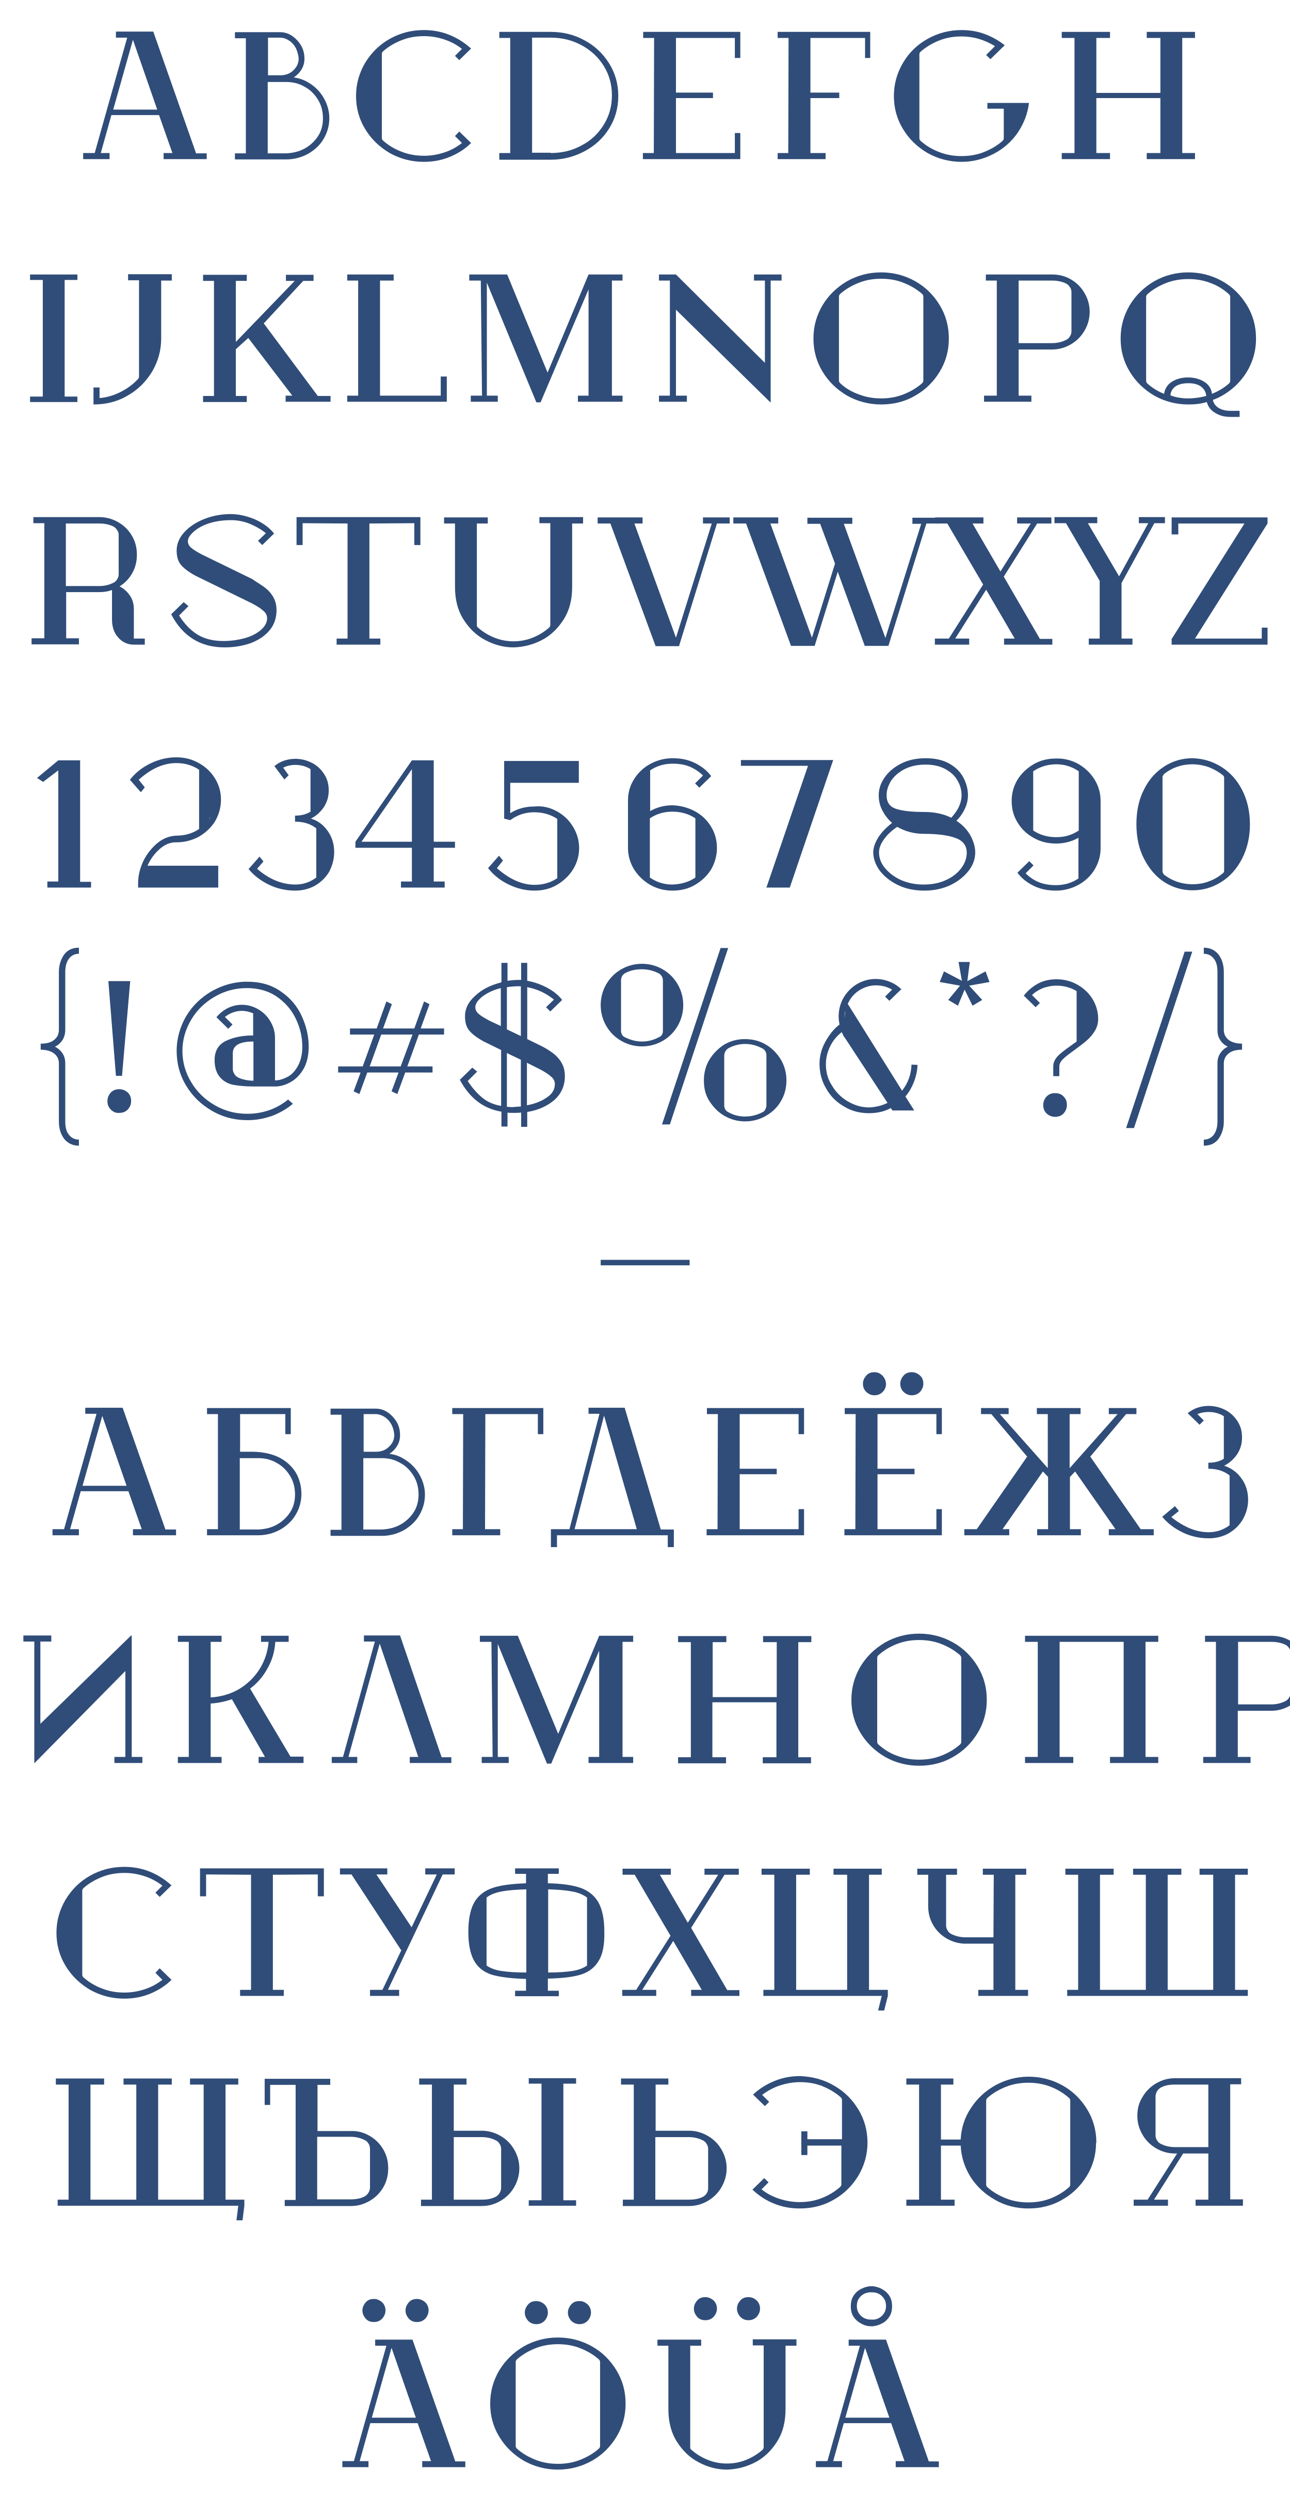 <?xml version="1.0" encoding="utf-8"?>
<!-- Generator: Adobe Illustrator 19.0.0, SVG Export Plug-In . SVG Version: 6.00 Build 0)  -->
<svg version="1.2" baseProfile="tiny" id="Layer_1" xmlns="http://www.w3.org/2000/svg" xmlns:xlink="http://www.w3.org/1999/xlink"
	 x="0px" y="0px" viewBox="149 -355.9 425 823.3" xml:space="preserve">
<g>
	<path fill="#304D79" d="M217.1-305.5v2h-14.2v-2h2.9l-4.4-12.5h-15.7l-3.5,12.5h2.9v2h-5.5h-3.2v-2h3.8l10.7-38h-3.7v-2h12.3
		l14.1,40.1H217.1z M200.8-319.8l-8-23l-6.5,23H200.8z"/>
</g>
<g>
	<path fill="#304D79" d="M251.7-328c1.8,1.3,3.2,2.9,4.2,4.8c1,1.9,1.6,4,1.6,6.2c0,2.4-0.6,4.6-1.8,6.7c-1.2,2.1-2.9,3.7-5.1,5
		c-2.2,1.2-4.6,1.9-7.3,1.9h-16.9v-2h3.6v-37.9h-3.6v-2h14.9c1.4,0,2.7,0.4,3.9,1.2c1.2,0.8,2.2,1.9,3,3.2c0.8,1.4,1.1,2.8,1.1,4.4
		c0,2.4-1.2,4.5-3.5,6.1C248-330.1,249.9-329.3,251.7-328z M246.5-340c-0.6-1.1-1.3-1.9-2.2-2.5c-0.9-0.6-1.9-1-3-1h-4v12.4h4
		c1.7,0,3.2-0.5,4.3-1.6c1.2-1.1,1.8-2.4,1.8-4C247.3-337.8,247-338.9,246.5-340z M249.4-307c1.8-1,3.3-2.4,4.4-4.1
		c1.1-1.7,1.6-3.7,1.6-5.8c0-2.2-0.5-4.3-1.6-6.1c-1.1-1.8-2.5-3.3-4.4-4.3c-1.8-1.1-3.9-1.6-6.1-1.6h-6.1v23.5h6.1
		C245.5-305.5,247.6-306,249.4-307z"/>
</g>
<g>
	<path fill="#304D79" d="M300.3-312.6l3.9,3.8c-2,2-4.4,3.5-7.1,4.6c-2.7,1.1-5.5,1.6-8.5,1.6c-4,0-7.8-1-11.2-2.9
		c-3.4-2-6.1-4.6-8.1-7.9c-2-3.3-3-6.9-3-10.9c0-3.9,1-7.5,3-10.9c2-3.3,4.7-6,8.1-7.9c3.4-1.9,7.1-2.9,11.2-2.9
		c3,0,5.8,0.5,8.5,1.6c2.7,1.1,5,2.6,7.1,4.5l-3.9,3.8l-1.4-1.4l2.3-2.3c-1.8-1.4-3.7-2.4-5.8-3.1c-2.1-0.7-4.3-1.1-6.7-1.1
		c-2.6,0-5,0.4-7.3,1.3c-2.3,0.9-4.4,2.1-6.2,3.7c-0.3,0.3-0.4,0.6-0.4,0.9v27.6c0,0.3,0.1,0.6,0.4,0.9c1.8,1.6,3.8,2.8,6.2,3.7
		c2.3,0.9,4.7,1.3,7.3,1.3c2.3,0,4.6-0.4,6.7-1.1c2.2-0.7,4.1-1.8,5.8-3.1l-2.3-2.3L300.3-312.6z"/>
</g>
<g>
	<path fill="#304D79" d="M313.5-305.5h3.6v-37.9h-3.6v-2h16.9c4,0,7.8,0.9,11.2,2.8c3.4,1.8,6.1,4.4,8.1,7.6c2,3.2,3,6.8,3,10.7
		c0,3.9-1,7.5-3,10.7c-2,3.2-4.7,5.7-8.1,7.5c-3.4,1.8-7.1,2.8-11.2,2.8h-16.9V-305.5z M330.4-305.5c3.7,0,7.1-0.8,10.2-2.5
		c3.1-1.6,5.5-3.9,7.3-6.8c1.8-2.9,2.7-6.1,2.7-9.7c0-3.6-0.9-6.8-2.7-9.7c-1.8-2.9-4.3-5.2-7.3-6.8c-3.1-1.7-6.5-2.5-10.2-2.5h-6.1
		v37.9H330.4z"/>
</g>
<g>
	<path fill="#304D79" d="M360.8-305.5h3.6l0.1-37.9h-3.6v-2h32v8.6h-1.8v-6.6h-19.4v18h12.2v1.8h-12.2v18.1h19.4v-6.6h1.8v8.6h-32.1
		V-305.5z"/>
</g>
<g>
	<path fill="#304D79" d="M405.2-305.5h3.5l0.1-37.9h-3.6v-2h30.5v8.6H434v-6.6H416v18h9.5v1.8H416v18.1h5v2h-15.8V-305.5z"/>
	<path fill="#304D79" d="M484.3-312.2c-2.1,3-4.7,5.3-8,7c-3.3,1.7-6.8,2.6-10.5,2.6c-4,0-7.8-1-11.2-2.9c-3.4-2-6.1-4.6-8.1-7.9
		c-2-3.3-3-6.9-3-10.9c0-3.9,1-7.5,3-10.9s4.7-6,8.1-7.9c3.4-1.9,7.1-2.9,11.2-2.9c2.6,0,5.2,0.4,7.6,1.3c2.4,0.9,4.6,2.1,6.6,3.7
		l-4.7,4.6l-1.4-1.4l2.9-2.9c-3.4-2.1-7.1-3.2-11-3.2c-2.6,0-5,0.4-7.3,1.3c-2.3,0.9-4.3,2.1-6.2,3.7c-0.3,0.3-0.4,0.6-0.4,0.9v27.6
		c0,0.3,0.1,0.6,0.4,0.9c1.8,1.6,3.8,2.8,6.2,3.7c2.3,0.9,4.7,1.3,7.3,1.3c2.6,0,5-0.4,7.3-1.3c2.3-0.9,4.4-2.1,6.2-3.7
		c0.3-0.3,0.4-0.6,0.4-0.9v-9.7h-5.4v-1.9H488C487.6-318.5,486.3-315.2,484.3-312.2z"/>
</g>
<g>
	<path fill="#304D79" d="M498.8-303.5v-2h4.2v-37.9h-4.2v-2h15.9v2h-4.5v18.1h21.1v-18.1h-4.5v-2h15.9v2h-4.2v37.9h4.2v2h-15.9v-2
		h4.5v-18.1h-21.1v18.1h4.5v2H498.8z"/>
</g>
<g>
	<path fill="#304D79" d="M158.9-225.3h4.2v-38.4h-4.2v-1.8h15.6v1.8h-4.2v38.4h4.2v1.8h-15.6V-225.3z"/>
	<path fill="#304D79" d="M205.7-263.5h-3.6v19.1h-0.2h0.2c0,3.9-1,7.5-3,10.9c-2,3.3-4.7,6-8.1,7.9c-3.4,2-7.1,2.9-11.2,2.9v-5.6h2
		v3.5c2.4-0.2,4.7-0.9,6.9-2c2.2-1.1,4.1-2.5,5.7-4.2c0.3-0.3,0.4-0.6,0.4-1v-12.8v-18.8h-3.6v-2h14.4V-263.5z"/>
	<path fill="#304D79" d="M257.9-225.6v2h-14.8v-2h2.2l-14.5-19l-4.1,3.7v15.4h3.6v2h-14.4v-2h3.6v-37.9h-3.6v-2h14.4v2h-3.6v20.1
		l19.4-20.1h-2.9v-2h9.1v2h-3.4l-13,14l17.8,23.9H257.9z"/>
</g>
<g>
	<path fill="#304D79" d="M263.4-225.6h3.6v-37.9h-3.6v-2h15.3v2h-4.5v37.9h20v-6.3h2v8.3h-32.8V-225.6z"/>
</g>
<g>
	<path fill="#304D79" d="M304.2-225.6h3.6l-0.4-37.9h-3.8v-2h12.5l13.3,32.3l13.5-32.3h11.2v2h-3.5v37.9h3.5v2h-14.7v-2h3.5v-35
		l-15.8,37.2h-1.4l-16.3-39.4v37.2h3.6v2h-8.9V-225.6z"/>
</g>
<g>
	<path fill="#304D79" d="M406.5-265.5v2h-3.6v40.1h-0.1l-31.1-30.5v28.3h3.6v2h-9.2v-2h3.6v-37.9h-3.6v-2h5.6l29.2,29h0.1v-27h-3.6
		v-2H406.5z"/>
</g>
<g>
	<path fill="#304D79" d="M461.6-244.3c0,3.9-1,7.5-3,10.8c-2,3.3-4.7,6-8.1,7.9c-3.4,2-7.2,2.9-11.2,2.9c-4,0-7.8-1-11.2-2.9
		c-3.4-2-6.1-4.6-8.1-7.9c-2-3.3-3-6.9-3-10.8v-0.1v-0.1c0-3.9,1-7.5,3-10.9c2-3.3,4.7-5.9,8.1-7.9c3.4-1.9,7.1-2.9,11.2-2.9
		c4,0,7.8,1,11.2,2.9c3.4,1.9,6.1,4.6,8.1,7.9c2,3.3,3,6.9,3,10.9V-244.3L461.6-244.3z M432-226c2.3,0.9,4.7,1.3,7.3,1.3
		c2.6,0,5-0.4,7.3-1.3s4.4-2.1,6.2-3.7c0.3-0.3,0.4-0.6,0.4-0.9v-27.6c0-0.3-0.1-0.6-0.4-0.9c-1.8-1.6-3.9-2.8-6.2-3.7
		c-2.3-0.9-4.7-1.3-7.3-1.3c-2.6,0-5,0.4-7.3,1.3c-2.3,0.9-4.4,2.1-6.2,3.7c-0.3,0.3-0.4,0.6-0.4,0.9v27.6c0,0.3,0.1,0.6,0.4,0.9
		C427.6-228,429.7-226.8,432-226z"/>
</g>
<g>
	<path fill="#304D79" d="M501.8-263.9c1.9,1.1,3.4,2.6,4.5,4.5c1.1,1.9,1.7,3.9,1.7,6.2s-0.6,4.3-1.7,6.2c-1.1,1.9-2.6,3.4-4.5,4.5
		c-1.9,1.1-3.9,1.7-6.2,1.7h-11v15.2h4.2v2h-15.6v-2h4.2v-37.9h-3.6v-2h21.8C497.9-265.5,499.9-265,501.8-263.9z M495.6-242.9
		c1.8,0,3.4-0.4,4.9-1.2c0.5-0.3,0.8-0.7,1.1-1.2c0.3-0.5,0.4-1,0.4-1.6v-10.9v-1.8c0-0.6-0.1-1.2-0.5-1.7c-0.3-0.5-0.7-0.9-1.2-1.2
		c-1.2-0.6-2.8-1-4.7-1h-11v20.6H495.6z"/>
</g>
<g>
	<path fill="#304D79" d="M550.4-221.6c1,0.6,2.3,1,4,1h3v2h-3c-1.9,0-3.6-0.4-5-1.3c-1.4-0.8-2.4-2-2.8-3.6c-2,0.6-4,0.8-6.1,0.8
		c-4,0-7.8-1-11.2-2.9c-3.4-2-6.1-4.6-8.1-7.9c-2-3.3-3-6.9-3-10.8v-0.1v-0.1c0-3.9,1-7.5,3-10.9c2-3.3,4.7-5.9,8.1-7.9
		c3.4-1.9,7.1-2.9,11.2-2.9c4,0,7.8,1,11.2,2.9c3.4,1.9,6.1,4.6,8.1,7.9c2,3.3,3,6.9,3,10.9v0.1v0.1c0,3-0.6,5.8-1.8,8.5
		c-1.2,2.7-2.9,5-5,7c-2.2,2-4.6,3.6-7.4,4.6C548.8-223.1,549.4-222.3,550.4-221.6z M547.8-262.7c-2.3-0.9-4.7-1.3-7.3-1.3
		c-2.6,0-5,0.4-7.3,1.3c-2.3,0.9-4.4,2.1-6.2,3.7c-0.3,0.3-0.4,0.6-0.4,0.9v27.6c0,0.3,0.1,0.6,0.4,0.9c1.7,1.5,3.5,2.6,5.5,3.4
		c0.3-1.8,1.2-3.1,2.6-4c1.5-0.9,3.2-1.4,5.3-1.4s3.8,0.5,5.3,1.4c1.5,0.9,2.4,2.3,2.6,4c2.2-0.9,4-2,5.6-3.4
		c0.3-0.3,0.4-0.6,0.4-0.9v-27.6c0-0.3-0.1-0.6-0.4-0.9C552.1-260.6,550.1-261.9,547.8-262.7z M540.5-224.7c2,0,4-0.3,5.9-0.8
		c-0.1-1.2-0.6-2.2-1.6-3c-1-0.8-2.4-1.2-4.3-1.2c-1.9,0-3.3,0.4-4.3,1.1c-1,0.8-1.5,1.7-1.6,2.9C536.4-225,538.4-224.7,540.5-224.7
		z"/>
</g>
<g>
	<path fill="#304D79" d="M196.7-145.6v2h-3.6c-2,0-3.8-0.8-5.1-2.3c-1.4-1.5-2.1-3.5-2.1-6v-9.7c-1.3,0.5-2.7,0.7-4.1,0.7h-11v15.2
		h4.2v2h-15.6v-2h4.2v-37.9h-3.6v-2h21.8c2.2,0,4.3,0.6,6.2,1.7c1.9,1.1,3.4,2.6,4.5,4.5c1.1,1.9,1.6,3.9,1.6,6.2
		c0,2.2-0.5,4.2-1.5,6s-2.4,3.3-4.2,4.4c1.3,0.7,2.4,1.6,3.3,2.9c0.9,1.2,1.4,2.8,1.4,4.6v9.7H196.7z M181.7-162.9
		c1.8,0,3.4-0.4,4.9-1.2c0.5-0.3,0.8-0.7,1.1-1.2c0.3-0.5,0.4-1,0.4-1.6v-10.9v-1.8c0-0.6-0.1-1.2-0.5-1.7c-0.3-0.5-0.7-0.9-1.2-1.2
		c-1.2-0.6-2.8-1-4.7-1h-11v20.6H181.7z"/>
</g>
<g>
	<path fill="#304D79" d="M236-162.6c1.1,0.8,2.1,1.8,2.9,3.1c0.8,1.3,1.2,2.8,1.2,4.6c0,2.6-0.8,4.8-2.3,6.6
		c-1.5,1.8-3.6,3.2-6.2,4.2c-2.6,0.9-5.5,1.4-8.6,1.4c-7.9,0-13.8-3.6-17.6-10.9l4.1-4l1.6,1.3l-3.1,3.1c1.8,2.8,3.8,4.9,6.1,6.3
		c2.3,1.4,5.1,2.1,8.5,2.1c2.4,0,4.6-0.3,6.9-0.9c2.2-0.6,4-1.5,5.4-2.7c1.4-1.2,2.1-2.5,2.1-3.9c0-0.9-0.4-1.8-1.3-2.5
		c-0.9-0.8-2-1.5-3.5-2.3l-18.8-9.2c-2.2-1.2-3.8-2.4-4.8-3.6s-1.4-2.8-1.4-4.7c0-2.1,0.8-4.1,2.4-5.9c1.6-1.8,3.8-3.3,6.5-4.4
		c2.7-1.1,5.7-1.7,8.9-1.7c2.6,0,5.2,0.6,7.9,1.7c2.7,1.2,4.8,2.7,6.4,4.7l-3.9,3.8l-1.4-1.4l2.6-2.5c-1.6-1.3-3.4-2.3-5.3-3.1
		c-2-0.8-4-1.2-6.2-1.2c-2.8,0-5.3,0.4-7.4,1.1s-3.8,1.7-5,2.8c-1.2,1.1-1.8,2.1-1.8,3c0,0.9,0.4,1.6,1.1,2.2
		c0.7,0.6,1.5,1.1,2.4,1.6c0.9,0.5,1.4,0.8,1.7,0.9l16,7.8C233.5-164.2,234.9-163.4,236-162.6z"/>
</g>
<g>
	<path fill="#304D79" d="M285.5-176.4v-7.2l-14.8,0.1v37.9h3.6v2h-14.4v-2h3.6v-37.9l-14.8-0.1v7.2h-2v-9.2h40.8v9.2H285.5z"/>
</g>
<g>
	<path fill="#304D79" d="M341.1-183.5h-3.6v20.9c0,4.2-0.9,7.7-2.8,10.7s-4.3,5.3-7.2,6.8c-2.9,1.5-6,2.3-9.3,2.4
		c-3.2,0-6.3-0.8-9.3-2.4c-2.9-1.5-5.3-3.8-7.2-6.8s-2.8-6.6-2.8-10.7v-20.9h-3.6v-2h10.8h3.6v2h-3.6v33.4v0.1
		c0,0.3,0.1,0.6,0.4,0.8c1.6,1.4,3.4,2.5,5.4,3.3s4.1,1.2,6.3,1.2c2.2,0,4.3-0.4,6.3-1.2s3.8-1.9,5.4-3.3c0.3-0.3,0.4-0.6,0.4-1
		v-33.4h-3.6v-2h14.4V-183.5z"/>
	<path fill="#304D79" d="M389.3-183.5h-4.1l-12.5,40.4h-7.7l-14.9-40.4h-4.2v-2h14.8v2H358l13.7,37.6l11.8-37.6h-2.9v-2h8.8V-183.5z
		"/>
	<path fill="#304D79" d="M458.3-183.5h-4.1l-12.5,40.3h-7.8l-8.9-24.4l-7.6,24.4h-7.8l-14.8-40.3h-4.2v-2h14.8v2h-2.6l13.7,37.6
		l7.6-24.4l-4.9-13.1h-4.2v-2h14.8v2H427l13.7,37.6l11.8-37.6h-2.9v-2h8.8V-183.5z"/>
	<path fill="#304D79" d="M495.7-145.6v2h-11.2h-4.7v-2h3.5l-9.4-16.1l-10.2,16.1h4.6v2h-8h-3.3v-2h4.6l11.3-17.8l-11.8-20.1h-4v-2
		h11.1h4.8v2h-3.6l9.2,15.8l10-15.8h-4.5v-2h7.9h3.4v2h-4.7l-11,17.5l11.9,20.5H495.7z"/>
	<path fill="#304D79" d="M518.5-163.9v18.3h3.6v2h-10.8h-3.6v-2h3.6v-19l-11.1-19h-3.8v-2h14.1v2h-3.1l10.3,17.5l9.6-17.5h-3.1v-2
		h8.6v2h-3.5L518.5-163.9z"/>
</g>
<g>
	<path fill="#304D79" d="M535.1-145.6l23.9-37.9h-21.8v3.6h-2.2v-5.6h31.6v2l-23.9,37.9h22v-3.6h1.9v5.6h-31.6V-145.6z"/>
</g>
<g>
	<path fill="#304D79" d="M179-65.6v2h-14.4v-2h3.6v-36.6l-5,3.8l-2-1.3l7-5.8h7.2v40H179z"/>
</g>
<g>
	<path fill="#304D79" d="M201.6-76.3c-1.7,1.5-3.1,3.4-4,5.5h23.3v7.2h-26.4v-1.5c0-2.4,0.6-4.8,1.7-7.2c1.2-2.4,2.7-4.3,4.6-5.9
		c1.9-1.6,4-2.4,6.3-2.5c2.8,0,5.3-0.7,7.5-2.2v-19.5c-2.2-1.5-4.7-2.2-7.5-2.2c-4.2,0-8.3,1.8-12.4,5.5l2,2.5l-1.3,1.6l-3.6-4.1
		c1.8-2.3,4.1-4.1,6.8-5.4c2.7-1.3,5.5-2,8.5-2c2.7,0,5.1,0.6,7.4,1.9c2.2,1.2,4,2.9,5.3,5c1.3,2.1,2,4.4,2,7v0.1
		c0,2.5-0.7,4.9-1.9,7c-1.3,2.1-3.1,3.8-5.3,5.1c-2.2,1.2-4.7,1.9-7.4,1.9C205.2-78.6,203.3-77.8,201.6-76.3z M218.6-87.2l-0.8,1.3
		C218.1-86.2,218.3-86.7,218.6-87.2z"/>
</g>
<g>
	<path fill="#304D79" d="M257-82.2c1.4,2,2.1,4.3,2.1,6.9c0,2.3-0.6,4.4-1.6,6.4c-1.1,1.9-2.6,3.4-4.6,4.6c-1.9,1.1-4.2,1.7-6.6,1.7
		c-3,0-5.9-0.6-8.6-1.9c-2.7-1.3-5-3-6.8-5.2l3.6-4.1l1.3,1.6l-2.1,2.4c1.8,1.6,3.8,2.9,5.9,3.8c2.1,0.9,4.4,1.4,6.7,1.4
		c2.6,0,4.9-0.8,6.9-2.3v-16.2c-1.9-1.5-4.2-2.2-6.9-2.2h-0.1v-2h0.1c1.9,0,3.6-0.4,5-1.3v-14c-1.4-0.9-3.1-1.4-5-1.4
		c-1.4,0-2.8,0.3-4,0.9l1.8,2.5l-1.4,1.4l-3.3-4.4c1-0.8,2-1.4,3.2-1.8s2.4-0.6,3.7-0.6c2,0,3.9,0.5,5.6,1.4c1.7,0.9,3,2.2,4,3.8
		s1.4,3.3,1.4,5.2c0,2-0.5,3.8-1.6,5.5c-1.1,1.6-2.5,2.9-4.3,3.8C253.7-85.7,255.6-84.2,257-82.2z"/>
	<path fill="#304D79" d="M291.9-76.7v11.1h3.6v2h-14.4v-2h3.6v-11.1h-18.6v-2l18.6-26.8h7.2v26.8h7v2H291.9z M284.7-78.7v-23.9
		l-16.6,23.9H284.7z"/>
</g>
<g>
	<path fill="#304D79" d="M332.5-88.7c2.2,1.2,4,2.9,5.3,5.1c1.3,2.1,2,4.5,2,7c0,2.5-0.7,4.9-2,7c-1.3,2.1-3.1,3.8-5.3,5.1
		c-2.2,1.3-4.7,1.9-7.4,1.9c-3,0-5.8-0.7-8.5-2c-2.7-1.3-5-3.1-6.8-5.4l3.6-4.1l1.3,1.6l-2,2.5c4.1,3.6,8.2,5.5,12.4,5.5
		c2.8,0,5.3-0.7,7.5-2.2v-19.5c-2.2-1.5-4.8-2.2-7.6-2.2c-3,0-5.6,0.9-7.9,2.6l-2-0.5v-19h24.6v7.2h-22.6v10c2.4-1.5,5-2.2,8-2.2
		C327.8-90.6,330.3-89.9,332.5-88.7z"/>
</g>
<g>
	<path fill="#304D79" d="M378-88.7c2.2,1.2,4,2.9,5.3,5.1c1.3,2.1,1.9,4.5,1.9,7c0,2.5-0.7,4.9-1.9,7c-1.3,2.1-3.1,3.8-5.3,5.1
		s-4.7,1.9-7.4,1.9c-2.7,0-5.1-0.6-7.4-1.9c-2.2-1.3-4-3-5.3-5.1c-1.3-2.1-2-4.5-2-7v-15.7c0-2.5,0.6-4.8,2-7c1.3-2.1,3.1-3.8,5.3-5
		c2.2-1.2,4.7-1.9,7.4-1.9c2.8,0,5.2,0.5,7.4,1.6c2.2,1.1,4,2.5,5.3,4.3l-3.9,3.8l-1.4-1.4l2.6-2.6c-1.2-1.2-2.7-2.2-4.3-2.9
		c-1.7-0.7-3.6-1-5.7-1c-2.7,0-5.2,0.7-7.4,2.2v13.4c2.3-1.3,4.8-1.9,7.4-1.9C373.3-90.6,375.8-89.9,378-88.7z M378.1-66.9v-19.5
		c-2.2-1.5-4.8-2.2-7.6-2.2c-2.7,0-5.2,0.7-7.4,2.2v19.5c2.2,1.5,4.6,2.3,7.4,2.3C373.4-64.7,375.9-65.4,378.1-66.9z"/>
</g>
<g>
	<path fill="#304D79" d="M409.2-63.6h-7.7l13.7-40.1h-22.1v-1.9h30.4L409.2-63.6z"/>
</g>
<g>
	<path fill="#304D79" d="M468.7-80.8c1,1.9,1.6,3.8,1.6,5.6c0,2.1-0.7,4.2-2.2,6.1c-1.5,1.9-3.5,3.5-6,4.7c-2.6,1.2-5.4,1.8-8.6,1.8
		c-3.2,0-6.1-0.6-8.6-1.8s-4.5-2.8-6-4.7c-1.4-1.9-2.2-4-2.2-6.1c0-1.6,0.6-3.2,1.7-5c1.2-1.8,2.7-3.3,4.5-4.7
		c-1.4-1.2-2.5-2.7-3.3-4.3c-0.8-1.6-1.1-3.2-1.1-4.8c0-2,0.6-3.9,1.9-5.8c1.3-1.9,3.1-3.4,5.4-4.6s5.1-1.8,8.2-1.8s5.7,0.6,7.8,1.8
		c2.1,1.2,3.6,2.7,4.6,4.6c1,1.9,1.5,3.8,1.5,5.8c0,1.4-0.3,2.9-1,4.4s-1.6,2.8-2.8,4C466.1-84.3,467.6-82.7,468.7-80.8z
		 M460.7-66.1c2.2-1,3.8-2.3,5-3.9c1.2-1.6,1.8-3.3,1.8-5.1c0-2.3-1.2-3.9-3.6-4.8c-2.4-0.9-5.9-1.4-10.5-1.4
		c-3.3,0-6.2-0.8-8.8-2.3c-1.8,1.2-3.2,2.5-4.3,4c-1.1,1.5-1.7,3-1.7,4.4c0,1.8,0.6,3.5,1.9,5.1c1.3,1.6,3.1,3,5.3,4
		c2.3,1,4.7,1.5,7.5,1.5C456.1-64.6,458.6-65.1,460.7-66.1z M444-89.6c2,0.7,5.1,1.1,9.4,1.1c3.4,0,6.4,0.6,9,1.9
		c1-1.1,1.9-2.3,2.5-3.6s0.9-2.6,0.9-3.8c0-1.6-0.4-3.2-1.3-4.8c-0.9-1.6-2.2-2.8-4-3.8c-1.8-1-4-1.5-6.6-1.5
		c-2.6,0-4.9,0.5-6.9,1.5c-1.9,1-3.4,2.3-4.4,3.8c-1,1.6-1.5,3.2-1.5,4.8C441.1-91.7,442.1-90.3,444-89.6z"/>
</g>
<g>
	<path fill="#304D79" d="M504.3-104.3c2.2,1.3,4,3,5.3,5.1c1.3,2.1,2,4.5,2,7v15.7c0,2.5-0.7,4.8-2,7c-1.3,2.1-3.1,3.8-5.3,5
		s-4.7,1.9-7.4,1.9c-2.8,0-5.2-0.5-7.4-1.6c-2.2-1.1-4-2.5-5.3-4.3l3.9-3.8l1.4,1.4l-2.6,2.6c1.2,1.2,2.6,2.2,4.3,2.9s3.6,1,5.7,1
		c2.7,0,5.2-0.7,7.4-2.2v-13.4c-2.3,1.3-4.8,1.9-7.4,1.9c-2.7,0-5.2-0.6-7.4-1.9c-2.2-1.2-4-2.9-5.3-5.1c-1.3-2.1-1.9-4.5-1.9-7
		c0-2.5,0.6-4.8,1.9-7c1.3-2.1,3.1-3.8,5.3-5.1c2.2-1.3,4.7-1.9,7.4-1.9C499.6-106.2,502.1-105.5,504.3-104.3z M504.4-82.4v-19.5
		c-2.2-1.5-4.6-2.3-7.4-2.3c-2.8,0-5.4,0.8-7.6,2.3v19.5c2.2,1.5,4.8,2.2,7.6,2.2C499.8-80.2,502.2-80.9,504.4-82.4z"/>
</g>
<g>
	<path fill="#304D79" d="M551.3-103.4c2.9,1.8,5.2,4.3,6.9,7.6c1.7,3.3,2.6,7.1,2.6,11.4c0,4.2-0.9,8-2.6,11.3s-4,5.9-6.9,7.7
		c-2.9,1.8-6,2.7-9.4,2.7c-3.4,0-6.5-0.9-9.3-2.7c-2.8-1.8-5-4.4-6.7-7.7s-2.5-7.1-2.5-11.4c0-4.3,0.8-8.1,2.5-11.4
		c1.6-3.3,3.9-5.8,6.7-7.6c2.8-1.8,5.9-2.7,9.3-2.7C545.3-106.1,548.4-105.2,551.3-103.4z M541.9-64.7c1.9,0,3.8-0.3,5.5-1
		c1.7-0.6,3.3-1.6,4.7-2.8c0.1-0.2,0.2-0.4,0.2-0.6v-30.7c0-0.2-0.1-0.4-0.2-0.6c-1.4-1.2-3-2.1-4.7-2.8c-1.7-0.6-3.6-1-5.5-1
		c-3.6,0-6.8,1.1-9.5,3.3v0.1c-0.3,0.3-0.4,0.6-0.4,0.9V-69c0,0.3,0.1,0.6,0.4,0.9h-0.2C534.9-65.9,538.2-64.7,541.9-64.7z"/>
</g>
<g id="XMLID_69_">
	<path fill="#304D79" d="M169.6-13.4c-0.6,0.9-1.4,1.7-2.5,2.2c1,0.5,1.9,1.3,2.5,2.2s0.9,2,0.9,3.3v19.1c0,2,0.4,3.5,1.3,4.5
		c0.8,1,1.9,1.5,3.2,1.5v2c-2.1,0-3.7-0.8-4.9-2.3c-1.1-1.5-1.7-3.4-1.7-5.7V-5.7c0-1.3-0.5-2.4-1.5-3.2c-1-0.8-2.5-1.3-4.5-1.3v-2
		c2,0,3.5-0.4,4.5-1.3c1-0.8,1.5-1.9,1.5-3.2v-19.1c0-2.2,0.6-4.1,1.7-5.7c1.1-1.5,2.7-2.3,4.9-2.3v2c-1.3,0-2.4,0.5-3.2,1.5
		c-0.8,1-1.3,2.5-1.3,4.5v19.1C170.5-15.5,170.2-14.4,169.6-13.4z"/>
	<path fill="#304D79" d="M185.5,9.5c-0.8-0.8-1.1-1.7-1.1-2.8s0.4-2,1.1-2.8c0.8-0.8,1.7-1.1,2.8-1.1c1.1,0,2,0.4,2.8,1.1
		c0.8,0.8,1.1,1.7,1.1,2.8s-0.4,2-1.1,2.8c-0.8,0.8-1.7,1.1-2.8,1.1C187.2,10.7,186.3,10.3,185.5,9.5z M191.9-32.8l-2.7,31.2h-2
		l-2.5-31.2H191.9z"/>
	<path fill="#304D79" d="M223.4-13.1c2.5-1.2,5.5-1.8,9-1.8v-7.3c-1.2-0.5-2.5-0.8-3.7-0.8c-2.1,0-3.9,0.7-5.6,2l2.5,2.5l-1.4,1.4
		l-3.9-3.8c1-1.2,2.2-2.2,3.7-3c1.5-0.7,3-1.1,4.7-1.1c1.9,0,3.7,0.5,5.4,1.5c1.7,1,3,2.3,4,4c1,1.7,1.5,3.5,1.5,5.4v14
		c1.2,0,2.4-0.3,3.8-1c1.4-0.6,2.6-1.8,3.6-3.5c1-1.7,1.6-3.9,1.6-6.6c0-3.1-0.7-6.2-2.1-9.1c-1.4-3-3.5-5.4-6.2-7.3
		c-2.7-1.9-6.1-2.9-9.9-2.9c-3.8,0-7.3,0.9-10.6,2.8c-3.3,1.9-5.9,4.4-7.8,7.6c-1.9,3.2-2.9,6.6-2.9,10.3s1,7.2,2.9,10.3
		c1.9,3.2,4.5,5.7,7.8,7.6c3.3,1.9,6.8,2.8,10.7,2.8c2.5,0,4.9-0.4,7.2-1.2s4.4-2,6.2-3.5l1.6,1.4c-2,1.7-4.3,3-6.9,4
		c-2.6,0.9-5.2,1.4-8,1.4c-4.3,0-8.2-1-11.8-3.1c-3.6-2.1-6.4-4.8-8.5-8.3c-2.1-3.5-3.1-7.3-3.1-11.4c0-4.1,1.1-7.9,3.1-11.4
		c2.1-3.5,4.9-6.2,8.5-8.3c3.6-2,7.4-3.1,11.6-3.1c4.3,0,8,1,11.1,3.2c3.1,2.1,5.4,4.8,6.9,8.1s2.3,6.6,2.3,10
		c0,3.1-0.6,5.6-1.8,7.6c-1.2,2-2.7,3.4-4.4,4.3c-1.7,0.9-3.3,1.3-4.8,1.3h-7.2c-2.5,0-4.6-0.2-6.4-0.5c-1.8-0.3-3.3-1.1-4.5-2.4
		c-1.2-1.3-1.9-3.2-1.9-5.8C219.7-9.7,220.9-11.9,223.4-13.1z M232.4-12.9c-2.2,0-3.9,0.3-5.1,1c-0.5,0.3-0.9,0.7-1.2,1.2
		c-0.3,0.5-0.4,1.1-0.4,1.7v3.1V-4c0,0.6,0.1,1.1,0.4,1.6c0.3,0.5,0.6,0.9,1.1,1.2c0.7,0.4,1.5,0.7,2.5,0.9c0.9,0.2,1.9,0.3,2.8,0.3
		V-12.9z"/>
	<path fill="#304D79" d="M287-15.2l-3.8,10.5h8.3v2h-9l-2.6,7.1L278,3.5l2.3-6.2h-10.3l-2.6,7.1l-1.9-0.9l2.3-6.2h-7.4v-2h8.1
		l3.8-10.5h-8v-2h8.8l3.2-8.9l1.8,0.9l-2.9,8h10.3l3.2-8.9l1.8,0.9l-2.9,8h7.7v2H287z M284.9-15.2h-10.3l-3.8,10.5H281L284.9-15.2z"
		/>
	<path fill="#304D79" d="M331.7,6.3c-2.3,2-5.3,3.4-9,4v4.9h-2v-4.7c-1.1,0.1-2,0.1-2.6,0.1c-0.9,0-1.5,0-1.9-0.1v4.6h-2v-4.9
		c-6-1-10.5-4.5-13.7-10.5l4.1-4l1.6,1.3l-3.1,3.1c1.5,2.3,3.1,4.1,4.8,5.5c1.7,1.4,3.8,2.3,6.2,2.7v-18.4l-5.7-2.8
		c-2.2-1.2-3.8-2.4-4.8-3.6c-1-1.2-1.4-2.8-1.4-4.7c0-2.5,1.1-4.8,3.4-6.8c2.2-2.1,5.1-3.5,8.6-4.4v-6.4h2v5.9
		c1.4-0.2,2.7-0.3,3.8-0.3h0.7v-5.6h2v5.9c2.2,0.4,4.3,1.1,6.4,2.2c2.1,1.1,3.8,2.4,5.1,4.1l-3.9,3.8l-1.4-1.4l2.6-2.5
		c-2.7-2.2-5.6-3.5-8.8-4.1v17.1l4.1,2c1.7,0.8,3.1,1.7,4.2,2.5c1.1,0.8,2.1,1.8,2.9,3.1c0.8,1.3,1.2,2.8,1.2,4.6
		C335.1,1.6,334,4.2,331.7,6.3z M314-18v-12.5c-2.5,0.6-4.5,1.6-6.1,2.8c-1.5,1.2-2.3,2.4-2.3,3.5c0,0.9,0.4,1.6,1.1,2.2
		c0.7,0.6,1.5,1.1,2.4,1.6c0.9,0.5,1.4,0.8,1.7,0.9L314-18z M316-30.8v13.9l4.6,2.2v-16.4h-0.7C318.6-31.1,317.3-31,316-30.8z
		 M320.6,8.5V-6.9L316-9.1V8.6c0.4,0,1,0.1,1.9,0.1C318.5,8.6,319.4,8.6,320.6,8.5z M329.2,5.5c1.8-1.2,2.6-2.7,2.6-4.4
		c0-0.9-0.4-1.8-1.3-2.5c-0.9-0.8-2-1.5-3.5-2.3l-4.4-2.2v14C325.3,7.6,327.5,6.7,329.2,5.5z"/>
	<path fill="#304D79" d="M367.3-36.7c2.1,1.2,3.8,2.9,5,5c1.2,2.1,1.8,4.4,1.8,6.8c0,2.4-0.6,4.7-1.8,6.8c-1.2,2.1-2.9,3.8-5,5
		c-2.1,1.2-4.4,1.8-6.8,1.8s-4.7-0.6-6.8-1.8c-2.1-1.2-3.8-2.9-5-5c-1.2-2.1-1.8-4.4-1.8-6.8c0-2.4,0.6-4.7,1.8-6.8
		c1.2-2.1,2.9-3.8,5-5c2.1-1.2,4.4-1.8,6.8-1.8S365.2-37.9,367.3-36.7z M360.5-12.9c2.2,0,4.2-0.6,6.1-1.7c0.6-0.5,0.8-1.1,0.8-1.9
		v-8.5V-33c0-0.9-0.4-1.6-1.1-2.2c-1.8-1-3.8-1.5-5.9-1.5c-2,0-3.8,0.4-5.5,1.3c-0.9,0.6-1.3,1.4-1.3,2.4v8.5v8c0,0.8,0.3,1.5,0.9,2
		C356.4-13.5,358.4-12.9,360.5-12.9z M369.7,14.4l19.2-58.1h-2.5l-19.3,58.1H369.7z M401.3-11.9c2.1,1.2,3.7,2.9,5,5
		c1.2,2.1,1.8,4.4,1.8,6.8c0,2.5-0.6,4.8-1.8,6.8c-1.2,2.1-2.9,3.7-5,4.9c-2.1,1.2-4.4,1.8-6.8,1.8c-2.4,0-4.7-0.6-6.8-1.8
		c-2.1-1.2-3.7-2.9-5-4.9s-1.8-4.3-1.8-6.8c0-2.5,0.6-4.8,1.8-6.8s2.9-3.7,4.9-5c2.1-1.2,4.3-1.8,6.8-1.8
		C397-13.7,399.3-13.1,401.3-11.9z M394.5,11.8c2.2,0,4.3-0.6,6.2-1.7c0.5-0.6,0.8-1.3,0.8-2v-8.5v-7.9c0-1-0.4-1.7-1.1-2.2
		c-1.8-1-3.7-1.6-5.9-1.6c-2,0-3.8,0.5-5.5,1.4c-0.4,0.2-0.7,0.6-1,1c-0.2,0.4-0.4,0.9-0.4,1.4v8.5v7.9c0,0.8,0.3,1.5,0.9,2
		C390.4,11.3,392.4,11.8,394.5,11.8z"/>
	<path fill="#304D79" d="M450.1,0.4c-0.7,1.8-1.6,3.4-2.8,4.8l2.9,4.6H443L442.5,9c-2.2,1.2-4.6,1.7-7.2,1.7c-3,0-5.8-0.7-8.2-2.2
		c-2.5-1.4-4.5-3.4-5.9-5.9c-1.5-2.5-2.2-5.2-2.2-8.2c0-2.4,0.6-4.8,1.9-7.2c1.3-2.3,2.8-4.3,4.7-5.7c-0.2-0.9-0.3-1.8-0.3-2.6
		c0-2.2,0.5-4.3,1.6-6.2c1.1-1.9,2.6-3.4,4.4-4.5c1.9-1.1,3.9-1.7,6.2-1.7c1.6,0,3.1,0.3,4.6,0.9c1.5,0.6,2.7,1.4,3.9,2.5l-0.2,0.1
		l-3.8,3.7l-1.4-1.4l2.3-2.3c-1.7-1-3.5-1.4-5.3-1.4c-2,0-3.9,0.6-5.6,1.7c-1.7,1.1-2.9,2.6-3.7,4.4l17.9,28.6c2-2.6,3-5.4,3.1-8.6
		l2,0.1C451.2-3.2,450.8-1.4,450.1,0.4z M441.4,7.3l-13.7-20.9c-0.1-0.1-0.3-0.5-0.8-1.1v-0.1l-0.6-1.2c-1.6,1.3-2.9,2.8-3.8,4.7
		c-0.9,1.8-1.4,3.8-1.4,5.9c0,2.5,0.6,4.9,2,7c1.3,2.2,3,3.9,5.2,5.2c2.2,1.3,4.5,2,7.1,2C437.4,8.7,439.4,8.3,441.4,7.3z M427.3-21
		v0.4l0.2-2.5C427.3-22.4,427.3-21.7,427.3-21z"/>
	<path fill="#304D79" d="M468.3-31.3l4.3,4.7l-3.2,1.9l-2.6-5.3l-2.2,5.3l-3.2-1.9l3.9-4.7l-6.7-1.2L460-36l5.9,3.1l-1.1-6.2h3.7
		l-0.8,6.3l6-3.2l1.3,3.5L468.3-31.3z"/>
	<path fill="#304D79" d="M504-31.6c2.1,1.2,3.8,2.8,5,4.8c1.2,2,1.8,4.2,1.8,6.5c0,1.4-0.4,2.8-1.1,3.9c-0.7,1.2-1.6,2.2-2.6,3.1
		c-1,0.9-2.4,1.9-4.1,3.2c-1.7,1.2-3,2.2-3.8,3c-0.8,0.8-1.2,1.6-1.2,2.4v3.2h-2v-3.2c0-1.2,0.5-2.3,1.4-3.3s2.5-2.2,4.5-3.6
		l1.8-1.3v-16.6c-2-1.2-4.2-1.8-6.6-1.8c-1.6,0-3.1,0.3-4.5,0.8c-1.4,0.6-2.6,1.3-3.6,2.3l2.6,2.6l-1.4,1.4l-3.9-3.8
		c1.3-1.7,2.9-3,4.7-4c1.9-1,3.9-1.4,6.1-1.4C499.6-33.4,501.9-32.8,504-31.6z M499.4,5.2c0.8,0.8,1.1,1.7,1.1,2.8s-0.4,2-1.1,2.8
		c-0.8,0.8-1.7,1.1-2.8,1.1s-2-0.4-2.8-1.1c-0.8-0.8-1.1-1.7-1.1-2.8s0.4-2,1.1-2.8c0.8-0.8,1.7-1.1,2.8-1.1S498.7,4.4,499.4,5.2z"
		/>
	<path fill="#304D79" d="M520,15.6l19.3-58.1h2.5l-19.2,58.1H520z"/>
	<path fill="#304D79" d="M553.7-13.5c1,0.8,2.5,1.3,4.5,1.3v2c-2,0-3.5,0.4-4.5,1.3c-1,0.8-1.5,1.9-1.5,3.2v19.1
		c0,2.2-0.6,4.1-1.7,5.7c-1.1,1.5-2.7,2.3-4.9,2.3v-2c1.3,0,2.4-0.5,3.2-1.5c0.8-1,1.3-2.5,1.3-4.5V-5.7c0-1.3,0.3-2.4,0.9-3.3
		c0.6-0.9,1.4-1.7,2.5-2.2c-1-0.5-1.9-1.2-2.5-2.2c-0.6-0.9-0.9-2-0.9-3.3v-19.1c0-2-0.4-3.5-1.3-4.5c-0.8-1-1.9-1.5-3.2-1.5v-2
		c2.1,0,3.7,0.8,4.9,2.3c1.1,1.5,1.7,3.4,1.7,5.7v19.1C552.2-15.4,552.7-14.4,553.7-13.5z"/>
</g>
<g id="XMLID_75_">
	<path fill="#304D79" d="M376.2,60.8h-29.3V59h29.3V60.8z"/>
</g>
<g id="XMLID_70_">
	<path fill="#304D79" d="M207,147.7v2h-14.2v-2h2.9l-4.4-12.5h-15.7l-3.5,12.5h2.9v2h-5.5h-3.2v-2h3.8l10.7-38h-3.7v-2h12.3
		l14.1,40.1H207z M190.7,133.4l-8-23l-6.5,23H190.7z"/>
	<path fill="#304D79" d="M240.6,123.9c2.5,1.2,4.3,2.8,5.7,4.9c1.3,2.1,2,4.6,2,7.3c0,2.4-0.6,4.6-1.8,6.7c-1.2,2.1-2.9,3.7-5.1,5
		c-2.2,1.2-4.6,1.9-7.3,1.9h-16.9v-2h3.6v-37.9h-3.6v-2H243h1.8v8.6H243v-6.6h-14.9v12.4h4C235.3,122.2,238.2,122.8,240.6,123.9z
		 M240.2,146.2c1.8-1,3.3-2.4,4.4-4.1c1.1-1.7,1.6-3.7,1.6-5.8c0-2.2-0.5-4.3-1.6-6.1c-1.1-1.8-2.5-3.3-4.4-4.3
		c-1.8-1.1-3.9-1.6-6.1-1.6h-6.1v23.5h6.1C236.4,147.7,238.4,147.2,240.2,146.2z"/>
	<path fill="#304D79" d="M283.2,125.3c1.8,1.3,3.2,2.9,4.2,4.8c1,1.9,1.6,4,1.6,6.2c0,2.4-0.6,4.6-1.8,6.7c-1.2,2.1-2.9,3.7-5.1,5
		c-2.2,1.2-4.6,1.9-7.3,1.9h-16.9v-2h3.6v-37.9h-3.6v-2h14.9c1.4,0,2.7,0.4,3.9,1.2c1.2,0.8,2.2,1.9,3,3.2c0.8,1.4,1.1,2.8,1.1,4.4
		c0,2.4-1.2,4.5-3.5,6.1C279.5,123.1,281.4,124,283.2,125.3z M278,113.3c-0.6-1.1-1.3-1.9-2.2-2.5c-0.9-0.6-2-1-3-1h-4v12.4h4
		c1.7,0,3.2-0.5,4.3-1.6c1.2-1.1,1.8-2.4,1.8-4C278.8,115.4,278.5,114.3,278,113.3z M280.9,146.2c1.8-1,3.3-2.4,4.4-4.1
		c1.1-1.7,1.6-3.7,1.6-5.8c0-2.2-0.5-4.3-1.6-6.1c-1.1-1.8-2.5-3.3-4.4-4.3c-1.8-1.1-3.9-1.6-6.1-1.6h-6.1v23.5h6.1
		C277,147.7,279.1,147.2,280.9,146.2z"/>
	<path fill="#304D79" d="M298,147.7h3.5l0.1-37.9H298v-2H328v8.6h-1.8v-6.6h-17.3l-0.1,37.9h5v2H298V147.7z"/>
	<path fill="#304D79" d="M371,147.7v5.9h-2v-3.9h-33h-3.5v3.9h-2v-5.9h6.1l9.9-38h-3.6v-2h11.9l11.9,40.1H371z M338.3,147.7h20.5
		L348,110.3L338.3,147.7z"/>
	<path fill="#304D79" d="M381.8,147.7h3.6l0.1-37.9h-3.6v-2h32v8.6h-1.8v-6.6h-19.4v18h12.2v1.8h-12.2v18.1h19.4v-6.6h1.8v8.6h-32.1
		V147.7z"/>
	<path fill="#304D79" d="M427.2,147.7h3.6l0.1-37.9h-3.6v-2h32v8.6h-1.8v-6.6h-19.4v18h12.2v1.8h-12.2v18.1h19.4v-6.6h1.8v8.6h-32.1
		V147.7z M434.4,102.5c-0.7-0.7-1.1-1.6-1.1-2.7c0-1,0.4-1.9,1.1-2.7s1.6-1.1,2.7-1.1s1.9,0.4,2.7,1.2c0.7,0.8,1.1,1.7,1.1,2.7
		c0,1-0.4,1.9-1.1,2.6c-0.7,0.7-1.6,1.1-2.7,1.1S435.2,103.2,434.4,102.5z M446.7,102.5c-0.7-0.7-1.1-1.6-1.1-2.7
		c0-1,0.4-1.9,1.1-2.7s1.6-1.1,2.7-1.1s1.9,0.4,2.7,1.1s1.1,1.6,1.1,2.7c0,1-0.4,1.9-1.1,2.7c-0.7,0.7-1.6,1.1-2.7,1.1
		S447.5,103.2,446.7,102.5z"/>
	<path fill="#304D79" d="M529.1,147.7v2h-14.8v-2h2.2l-13.3-19l-1.7,1.8v17.2h3.6v2h-14.4v-2h3.6v-17.2l-1.7-1.8l-13.3,19h2.2v2
		h-14.8v-2h4.1l16.6-23.9l-11.8-14h-3.4v-2h9.1v2h-2.9l15.8,17.8v-17.8h-3.6v-2h14.4v2h-3.6v17.8l15.8-17.8h-2.9v-2h9.1v2h-3.4
		l-11.8,14l16.6,23.9H529.1z"/>
	<path fill="#304D79" d="M558.1,131.1c1.4,2,2.1,4.3,2.1,6.9c0,2.3-0.6,4.4-1.7,6.4c-1.1,1.9-2.6,3.4-4.6,4.6
		c-1.9,1.1-4.2,1.7-6.6,1.7c-3,0-5.9-0.6-8.6-1.9c-2.7-1.3-5-3-6.8-5.2l4.2-3.5l1.3,1.6l-2.5,2c1.8,1.5,3.8,2.7,5.8,3.6
		c2.1,0.9,4.3,1.4,6.5,1.4c2.6,0,4.9-0.8,6.9-2.3V130c-1.9-1.5-4.2-2.2-6.9-2.2h-0.1v-2h0.1c1.9,0,3.6-0.4,5-1.3v-14
		c-1.4-0.9-3.1-1.4-5-1.4c-1.3,0-2.5,0.2-3.7,0.7l2.1,2.1l-1.4,1.4l-3.9-3.8c1-0.8,2-1.4,3.2-1.8s2.4-0.6,3.7-0.6
		c2,0,3.9,0.5,5.6,1.4c1.7,0.9,3,2.2,4,3.8s1.4,3.3,1.4,5.2c0,2-0.5,3.8-1.6,5.5c-1.1,1.6-2.5,2.9-4.3,3.8
		C554.8,127.6,556.7,129.1,558.1,131.1z"/>
</g>
<g id="XMLID_71_">
	<path fill="#304D79" d="M195.9,222.7v2h-9.2v-2h3.6v-28.3l-29.9,30.3h-0.1v-40h-3.6v-2h9.2v2h-3.6v27h0.1l29.8-29h0.2v40H195.9z"/>
	<path fill="#304D79" d="M249,222.7v2h-14.8v-2h2.1l-10.9-19c-2.4,0.8-4.7,1.3-7,1.4v17.6h3.6v2h-14.4v-2h3.6v-37.9h-3.6v-2h14.4v2
		h-3.6v18.3c3.4-0.2,6.5-1.1,9.3-2.7c2.8-1.7,5.1-3.9,6.8-6.6c1.7-2.7,2.7-5.7,3-9H235v-2h9.1v2h-4.4c-0.2,3.1-1,6-2.5,8.6
		c-1.4,2.7-3.4,5-5.8,6.8l13.3,22.4H249z"/>
	<path fill="#304D79" d="M297.7,222.7v2H284v-2h2.8l-12.7-37.3l-10.3,37.3h2.9v2h-5.3h-3.1v-2h3.7l10.5-38h-3.6v-2h11.9l13.7,40.1
		H297.7z"/>
	<path fill="#304D79" d="M307.7,222.7h3.6l-0.4-37.9h-3.8v-2h12.5l13.3,32.3l13.5-32.3h11.2v2h-3.5v37.9h3.5v2h-14.7v-2h3.5v-35
		l-15.8,37.2h-1.4L313,185.5v37.2h3.6v2h-8.9V222.7z"/>
	<path fill="#304D79" d="M372.4,224.8v-2h4.2v-37.9h-4.2v-2h15.9v2h-4.5v18.1h21.1v-18.1h-4.5v-2h15.9v2H412v37.9h4.2v2h-15.9v-2
		h4.5v-18.1h-21.1v18.1h4.5v2H372.4z"/>
	<path fill="#304D79" d="M474.1,204c0,3.9-1,7.5-3,10.8c-2,3.3-4.7,6-8.1,7.9c-3.4,2-7.2,2.9-11.2,2.9s-7.8-1-11.2-2.9
		c-3.4-2-6.1-4.6-8.1-7.9c-2-3.3-3-6.9-3-10.8v-0.1v-0.1c0-3.9,1-7.5,3-10.9c2-3.3,4.7-5.9,8.1-7.9c3.4-1.9,7.1-2.9,11.2-2.9
		s7.8,1,11.2,2.9c3.4,1.9,6.1,4.6,8.1,7.9c2,3.3,3,6.9,3,10.9V204L474.1,204z M444.5,222.3c2.3,0.9,4.7,1.3,7.3,1.3s5-0.4,7.3-1.3
		c2.3-0.9,4.4-2.1,6.2-3.7c0.3-0.3,0.4-0.6,0.4-0.9v-27.6c0-0.3-0.1-0.6-0.4-0.9c-1.8-1.6-3.9-2.8-6.2-3.7c-2.3-0.9-4.7-1.3-7.3-1.3
		s-5,0.4-7.3,1.3c-2.3,0.9-4.3,2.1-6.1,3.7c-0.3,0.3-0.4,0.6-0.4,0.9v27.6c0,0.3,0.1,0.6,0.4,0.9
		C440.2,220.2,442.2,221.5,444.5,222.3z"/>
	<path fill="#304D79" d="M526.4,184.8v37.9h4.2v2h-15.9v-2h4.5v-37.9h-21.1v37.9h4.5v2h-15.9v-2h4.2v-37.9h-4.2v-2h11.4h23.6h8.9v2
		H526.4z"/>
	<path fill="#304D79" d="M574,184.4c1.9,1.1,3.4,2.6,4.5,4.5c1.1,1.9,1.7,3.9,1.7,6.2s-0.6,4.3-1.7,6.2c-1.1,1.9-2.6,3.4-4.5,4.5
		c-1.9,1.1-3.9,1.7-6.2,1.7h-11v15.2h4.2v2h-15.6v-2h4.2v-37.9H546v-2h21.8C570,182.8,572.1,183.3,574,184.4z M567.8,205.4
		c1.8,0,3.4-0.4,4.9-1.2c0.5-0.3,0.8-0.7,1.1-1.2c0.3-0.5,0.4-1,0.4-1.6v-10.9v-1.8c0-0.6-0.1-1.2-0.4-1.7c-0.3-0.5-0.7-0.9-1.2-1.2
		c-1.2-0.6-2.8-1-4.7-1h-11v20.6H567.8z"/>
</g>
<g id="XMLID_72_">
	<path fill="#304D79" d="M201.6,292.3l3.9,3.8c-2,2-4.4,3.5-7.1,4.6c-2.7,1.1-5.5,1.6-8.5,1.6c-4,0-7.8-1-11.2-2.9
		c-3.4-2-6.1-4.6-8.1-7.9c-2-3.3-3-6.9-3-10.9c0-3.9,1-7.5,3-10.9c2-3.3,4.7-6,8.1-7.9c3.4-1.9,7.1-2.9,11.2-2.9
		c3,0,5.8,0.5,8.5,1.6c2.7,1.1,5,2.6,7.1,4.5l-3.9,3.8l-1.4-1.4l2.3-2.3c-1.8-1.4-3.7-2.4-5.8-3.1c-2.1-0.7-4.3-1.1-6.7-1.1
		c-2.6,0-5,0.4-7.3,1.3c-2.3,0.9-4.4,2.1-6.2,3.7c-0.3,0.3-0.4,0.6-0.4,0.9v27.6c0,0.3,0.1,0.6,0.4,0.9c1.8,1.6,3.8,2.8,6.2,3.7
		c2.3,0.9,4.7,1.3,7.3,1.3c2.3,0,4.6-0.4,6.7-1.1c2.2-0.7,4.1-1.8,5.8-3.1l-2.3-2.3L201.6,292.3z"/>
	<path fill="#304D79" d="M253.7,268.6v-7.2l-14.8,0.1v37.9h3.6v2h-14.4v-2h3.6v-37.9l-14.8-0.1v7.2h-2v-9.2h40.8v9.2H253.7z"/>
	<path fill="#304D79" d="M294.8,261.5l-18,37.9h3.7v2h-6.5h-3.1v-2h4.1l6.2-13l-16.4-25h-3.8v-2h15.6v2H273l11.6,17.4l8.3-17.4h-3.8
		v-2h6.6h3.1v2H294.8z"/>
	<path fill="#304D79" d="M346.2,289.9c-1.3,2.2-3.3,3.7-5.9,4.5c-2.6,0.8-6.2,1.2-10.8,1.3v4h3.6v1.8h-14.4v-1.8h3.6v-3.9
		c-4.7-0.1-8.4-0.6-11-1.3c-2.7-0.8-4.7-2.3-6-4.5c-1.3-2.2-2-5.4-2-9.7c0-4.3,0.7-7.5,2-9.8c1.4-2.3,3.4-3.8,6.1-4.7
		c2.7-0.9,6.3-1.3,10.9-1.5v-3.1h-3.6v-1.8h14.4v1.8h-3.6v3.1c4.5,0.1,8.1,0.6,10.7,1.5c2.6,0.9,4.6,2.5,5.9,4.7
		c1.3,2.3,2,5.5,2,9.7C348.2,284.5,347.6,287.7,346.2,289.9z M314.3,293.2c2,0.3,4.7,0.5,8.1,0.5v-27.4c-3.3,0.1-6,0.3-8.1,0.7
		s-3.7,1-5,2v22.4C310.6,292.3,312.2,292.9,314.3,293.2z M337.4,267c-2-0.4-4.6-0.6-7.8-0.7v27.4c3.2,0,5.9-0.2,7.9-0.5
		c2-0.3,3.6-0.9,4.9-1.8v-22.4C341,268,339.4,267.3,337.4,267z"/>
	<path fill="#304D79" d="M392.6,299.4v2h-11.2h-4.7v-2h3.5l-9.4-16.1l-10.2,16.1h4.6v2h-8H354v-2h4.6l11.3-17.8l-11.8-20.1h-4v-2
		h11.1h4.8v2h-3.6l9.2,15.8l10-15.8h-4.5v-2h7.9h3.4v2h-4.7l-11,17.5l11.9,20.5H392.6z"/>
	<path fill="#304D79" d="M441.5,299.4v2l-1.2,4.8h-2l1.2-4.8h-11.4h-24h-3.6v-2h3.6v-37.9h-4.2v-2h15.9v2h-4.5v37.9h16.8v-37.9h-4.5
		v-2h15.9v2h-4.2v37.9H441.5z"/>
	<path fill="#304D79" d="M487.7,299.4v2h-16.4v-2h5v-15.2h-9.2c-2.2,0-4.3-0.6-6.2-1.7c-1.9-1.1-3.4-2.6-4.5-4.5
		c-1.1-1.9-1.6-3.9-1.6-6.2v-10.3h-3.6v-2h9.5h3.6v2h-3.6v16.6c0,0.6,0.1,1.1,0.4,1.6c0.3,0.5,0.6,0.9,1.1,1.2
		c1.5,0.8,3.1,1.2,4.9,1.2h9.2l0.1-20.6h-3.6v-2h14.3v2h-3.6v37.9H487.7z"/>
	<path fill="#304D79" d="M555.9,261.5v37.9h4.2v2h-11.4h-22.2h-22.3h-3.6v-2h3.6v-37.9H500v-2h15.9v2h-4.5v37.9h15.1v-37.9h-4.2v-2
		h15.9v2h-4.5v37.9h15v-37.9h-4.5v-2h15.9v2H555.9z"/>
</g>
<g id="XMLID_73_">
	<path fill="#304D79" d="M229.5,368.5v2l-0.6,4.8h-2l0.6-4.8h-11.4h-22.2h-22.3H168v-2h3.6v-37.9h-4.2v-2h15.9v2h-4.5v37.9h15.1
		v-37.9h-4.2v-2h15.9v2h-4.5v37.9h15v-37.9h-4.5v-2h15.9v2h-4.2v37.9H229.5z"/>
	<path fill="#304D79" d="M270.8,347.5c1.9,1.1,3.4,2.6,4.5,4.5c1.1,1.9,1.6,3.9,1.6,6.2c0,2.2-0.5,4.3-1.6,6.2
		c-1.1,1.9-2.6,3.4-4.5,4.5s-3.9,1.7-6.2,1.7h-21.8v-2h3.6v-37.9H238v6.6h-1.8v-8.6h21.5h0.1v2h-4.2v15.2h11
		C266.8,345.8,268.9,346.4,270.8,347.5z M270.5,350.2c-0.3-0.5-0.6-0.9-1.1-1.2c-1.5-0.8-3.1-1.2-4.9-1.2h-11v20.6h11
		c1.9,0,3.4-0.3,4.7-1c0.5-0.3,0.9-0.7,1.2-1.2c0.3-0.5,0.5-1.1,0.5-1.7v-12.7C270.9,351.3,270.8,350.7,270.5,350.2z"/>
	<path fill="#304D79" d="M287.7,370.5v-2h3.6v-37.9h-4.2v-2h15.6v2h-4.2v15.2h9.2c2.2,0,4.3,0.6,6.2,1.7c1.9,1.1,3.4,2.6,4.5,4.5
		c1.1,1.9,1.7,3.9,1.7,6.2c0,2.2-0.6,4.3-1.7,6.2c-1.1,1.9-2.6,3.4-4.5,4.5c-1.9,1.1-3.9,1.7-6.2,1.7H287.7z M298.5,368.5h9.2
		c1.9,0,3.4-0.3,4.7-1c0.5-0.3,0.9-0.7,1.2-1.2c0.3-0.5,0.5-1.1,0.5-1.7v-10.9v-1.8c0-0.6-0.1-1.1-0.4-1.6c-0.3-0.5-0.6-0.9-1.1-1.2
		c-1.5-0.8-3.1-1.2-4.9-1.2h-9.2V368.5z M323.2,368.7h4.2v-38.4h-4.2v-1.8h15.6v1.8h-4.2v38.4h4.2v1.8h-15.6V368.7z"/>
	<path fill="#304D79" d="M354.2,370.5v-2h3.6v-37.9h-4.2v-2h15.6v2H365v15.2h11c2.2,0,4.3,0.6,6.2,1.7c1.9,1.1,3.4,2.6,4.5,4.5
		c1.1,1.9,1.7,3.9,1.7,6.2c0,2.2-0.6,4.3-1.7,6.2c-1.1,1.9-2.6,3.4-4.5,4.5c-1.9,1.1-3.9,1.7-6.2,1.7H354.2z M365,368.5h11
		c1.9,0,3.4-0.3,4.7-1c0.5-0.3,0.9-0.7,1.2-1.2c0.3-0.5,0.4-1.1,0.4-1.7v-10.9v-1.8c0-0.6-0.1-1.1-0.4-1.6c-0.3-0.5-0.6-0.9-1.1-1.2
		c-1.5-0.8-3.1-1.2-4.9-1.2h-11V368.5z"/>
	<path fill="#304D79" d="M423.7,330.9c3.4,1.9,6.1,4.6,8.1,7.9s3,7,3,10.9c0,3.9-1,7.5-3,10.9c-2,3.3-4.7,6-8.1,7.9
		c-3.4,2-7.2,2.9-11.2,2.9c-3,0-5.8-0.5-8.5-1.6c-2.7-1.1-5-2.6-7.1-4.6l3.9-3.8l1.4,1.4l-2.3,2.3c1.7,1.4,3.7,2.4,5.8,3.1
		c2.2,0.7,4.4,1.1,6.7,1.1c2.6,0,5-0.4,7.3-1.3c2.3-0.9,4.3-2.1,6.1-3.7c0.3-0.3,0.4-0.6,0.4-0.9v-12.7H415v3.1h-2v-7.8h2v2.6h11.4
		v-12.9c0-0.3-0.1-0.6-0.4-0.9c-1.8-1.6-3.9-2.8-6.1-3.7c-2.3-0.9-4.7-1.3-7.3-1.3c-2.3,0-4.5,0.4-6.7,1.1c-2.1,0.7-4.1,1.8-5.8,3.1
		l2.3,2.3l-1.4,1.4l-3.9-3.8c2-1.9,4.4-3.4,7.1-4.5c2.7-1.1,5.5-1.6,8.5-1.6C416.6,328,420.3,328.9,423.7,330.9z"/>
	<path fill="#304D79" d="M510.1,349.8c0,3.9-1,7.5-3,10.8c-2,3.3-4.7,6-8.1,7.9c-3.4,2-7.2,2.9-11.2,2.9c-3.9,0-7.6-0.9-10.9-2.8
		c-3.4-1.9-6.1-4.4-8.1-7.5c-2-3.2-3.1-6.6-3.3-10.4h-6.5v17.8h4.5v2h-15.9v-2h4.2v-37.9h-4.2v-2h15.5v2h-4.1v18.1h6.5
		c0.2-3.8,1.3-7.3,3.4-10.4c2-3.1,4.7-5.6,8.1-7.5c3.3-1.8,7-2.8,10.9-2.8c4,0,7.8,1,11.2,2.9c3.4,1.9,6.1,4.6,8.1,7.9
		c2,3.3,3,6.9,3,10.9V349.8L510.1,349.8z M480.5,368.1c2.3,0.9,4.7,1.3,7.3,1.3c2.6,0,5-0.4,7.3-1.3c2.3-0.9,4.3-2.1,6.1-3.7
		c0.3-0.3,0.4-0.6,0.4-0.9v-27.6c0-0.3-0.1-0.6-0.4-0.9c-1.8-1.6-3.8-2.8-6.1-3.7c-2.3-0.9-4.7-1.3-7.3-1.3c-2.6,0-5,0.4-7.3,1.3
		c-2.3,0.9-4.4,2.1-6.2,3.7c-0.3,0.3-0.4,0.6-0.4,0.9v27.6c0,0.3,0.1,0.6,0.4,0.9C476.1,366,478.2,367.2,480.5,368.1z"/>
	<path fill="#304D79" d="M558.5,368.5v2h-15.6v-2h4.2v-15.2h-8.3l-9.6,15.2h4.6v2h-8h-3.3v-2h4.6l9.7-15.2h-0.7
		c-2.2,0-4.3-0.6-6.2-1.7c-1.9-1.1-3.4-2.6-4.5-4.5c-1.1-1.9-1.7-3.9-1.7-6.2s0.5-4.3,1.7-6.2c1.1-1.9,2.6-3.4,4.5-4.5
		c1.9-1.1,3.9-1.7,6.2-1.7h21.8v2h-3.6v37.9H558.5z M547.1,330.6h-11c-1.9,0-3.4,0.3-4.7,1c-0.5,0.3-0.9,0.7-1.2,1.2
		s-0.5,1.1-0.5,1.7v10.9v1.8c0,0.6,0.1,1.1,0.4,1.6c0.3,0.5,0.6,0.9,1.1,1.2c1.5,0.8,3.1,1.2,4.9,1.2h11V330.6z"/>
</g>
<g id="XMLID_76_">
	<path fill="#304D79" d="M302.3,454.6v2h-14.2v-2h2.9l-4.4-12.5H271l-3.5,12.5h2.9v2H265h-3.2v-2h3.8l10.7-38h-3.7v-2h12.3
		l14.1,40.1H302.3z M269.5,407.7c-0.7-0.8-1.1-1.7-1.1-2.7c0-1,0.4-1.9,1.1-2.7c0.7-0.8,1.6-1.1,2.7-1.1c1,0,1.9,0.4,2.7,1.1
		c0.8,0.8,1.1,1.7,1.1,2.7c0,1-0.4,1.9-1.1,2.7c-0.8,0.8-1.7,1.1-2.7,1.1C271.1,408.8,270.2,408.5,269.5,407.7z M286,440.3l-8-23
		l-6.5,23H286z M283.7,407.7c-0.7-0.8-1.1-1.7-1.1-2.7c0-1,0.4-1.9,1.1-2.7c0.7-0.8,1.6-1.1,2.7-1.1c1,0,1.9,0.4,2.7,1.1
		c0.8,0.8,1.1,1.7,1.1,2.7c0,1-0.4,1.9-1.1,2.7c-0.8,0.8-1.7,1.1-2.7,1.1C285.3,408.8,284.5,408.5,283.7,407.7z"/>
	<path fill="#304D79" d="M355.1,435.8c0,3.9-1,7.5-3,10.8c-2,3.3-4.7,6-8.1,7.9s-7.2,2.9-11.2,2.9s-7.8-1-11.2-2.9
		c-3.4-2-6.1-4.6-8.1-7.9c-2-3.3-3-6.9-3-10.8v-0.1v-0.1c0-3.9,1-7.5,3-10.9c2-3.3,4.7-5.9,8.1-7.9c3.4-1.9,7.1-2.9,11.2-2.9
		s7.8,1,11.2,2.9s6.1,4.6,8.1,7.9c2,3.3,3,6.9,3,10.9V435.8L355.1,435.8z M325.5,454.2c2.3,0.9,4.7,1.3,7.3,1.3s5-0.4,7.3-1.3
		c2.3-0.9,4.4-2.1,6.2-3.7c0.3-0.3,0.4-0.6,0.4-0.9V422c0-0.3-0.1-0.6-0.4-0.9c-1.8-1.6-3.9-2.8-6.2-3.7c-2.3-0.9-4.7-1.3-7.3-1.3
		s-5,0.4-7.3,1.3c-2.3,0.9-4.4,2.1-6.2,3.7c-0.3,0.3-0.4,0.6-0.4,0.9v27.6c0,0.3,0.1,0.6,0.4,0.9
		C321.1,452.1,323.2,453.3,325.5,454.2z M323,408.4c-0.7-0.8-1.1-1.7-1.1-2.7c0-1,0.4-1.9,1.1-2.7c0.7-0.8,1.6-1.1,2.7-1.1
		c1,0,1.9,0.4,2.7,1.1c0.8,0.8,1.1,1.7,1.1,2.7c0,1-0.4,1.9-1.1,2.7c-0.8,0.8-1.7,1.1-2.7,1.1C324.6,409.5,323.7,409.1,323,408.4z
		 M337.2,408.4c-0.7-0.8-1.1-1.7-1.1-2.7c0-1,0.4-1.9,1.1-2.7s1.6-1.1,2.7-1.1s1.9,0.4,2.7,1.1c0.8,0.8,1.1,1.7,1.1,2.7
		c0,1-0.4,1.9-1.1,2.7c-0.8,0.8-1.7,1.1-2.7,1.1S337.9,409.1,337.2,408.4z"/>
	<path fill="#304D79" d="M411.4,416.6h-3.6v20.9c0,4.2-0.9,7.7-2.8,10.7c-1.9,3-4.3,5.3-7.2,6.8c-2.9,1.5-6,2.3-9.3,2.4
		c-3.2,0-6.3-0.8-9.3-2.4c-2.9-1.5-5.3-3.8-7.2-6.8s-2.8-6.6-2.8-10.7v-20.9h-3.6v-2h10.8h3.6v2h-3.6V450v0.1c0,0.3,0.1,0.6,0.4,0.8
		c1.6,1.4,3.4,2.5,5.4,3.3s4.1,1.2,6.3,1.2c2.2,0,4.3-0.4,6.3-1.2s3.8-1.9,5.4-3.3c0.3-0.3,0.4-0.6,0.4-1v-33.4H397v-2h14.4V416.6z
		 M378.7,407.1c-0.7-0.8-1.1-1.7-1.1-2.7c0-1,0.4-1.9,1.1-2.7c0.7-0.8,1.6-1.1,2.7-1.1c1,0,1.9,0.4,2.7,1.1c0.8,0.8,1.1,1.7,1.1,2.7
		c0,1-0.4,1.9-1.1,2.7c-0.8,0.8-1.7,1.1-2.7,1.1C380.3,408.2,379.4,407.9,378.7,407.1z M392.9,407.1c-0.7-0.8-1.1-1.7-1.1-2.7
		c0-1,0.4-1.9,1.1-2.7c0.7-0.8,1.6-1.1,2.7-1.1s1.9,0.4,2.7,1.1c0.8,0.8,1.1,1.7,1.1,2.7c0,1-0.4,1.9-1.1,2.7
		c-0.8,0.8-1.7,1.1-2.7,1.1S393.7,407.9,392.9,407.1z"/>
	<path fill="#304D79" d="M458.3,454.6v2h-14.2v-2h2.9l-4.4-12.5H427l-3.5,12.5h2.9v2H421h-3.2v-2h3.8l10.7-38h-3.7v-2h12.3
		l14.1,40.1H458.3z M442,440.3l-8-23l-6.5,23H442z M439.3,397.8c1,0.5,1.9,1.2,2.6,2.2c0.7,1,1,2.2,1,3.6s-0.3,2.6-1,3.6
		c-0.7,1-1.5,1.7-2.6,2.2c-1,0.5-2.1,0.8-3.2,0.8s-2.1-0.2-3.2-0.8c-1-0.5-1.9-1.2-2.6-2.2c-0.7-1-1-2.2-1-3.6s0.3-2.6,1-3.6
		c0.7-1,1.5-1.7,2.6-2.2c1-0.5,2.1-0.8,3.2-0.8S438.3,397.3,439.3,397.8z M439.6,406.7c0.9-0.9,1.3-1.9,1.3-3.2s-0.4-2.3-1.3-3.2
		c-0.9-0.9-2-1.3-3.5-1.3c-1.4,0-2.6,0.4-3.5,1.3s-1.3,1.9-1.3,3.2s0.4,2.3,1.3,3.2c0.9,0.9,2,1.3,3.5,1.3
		C437.6,408.1,438.7,407.6,439.6,406.7z"/>
</g>
</svg>
